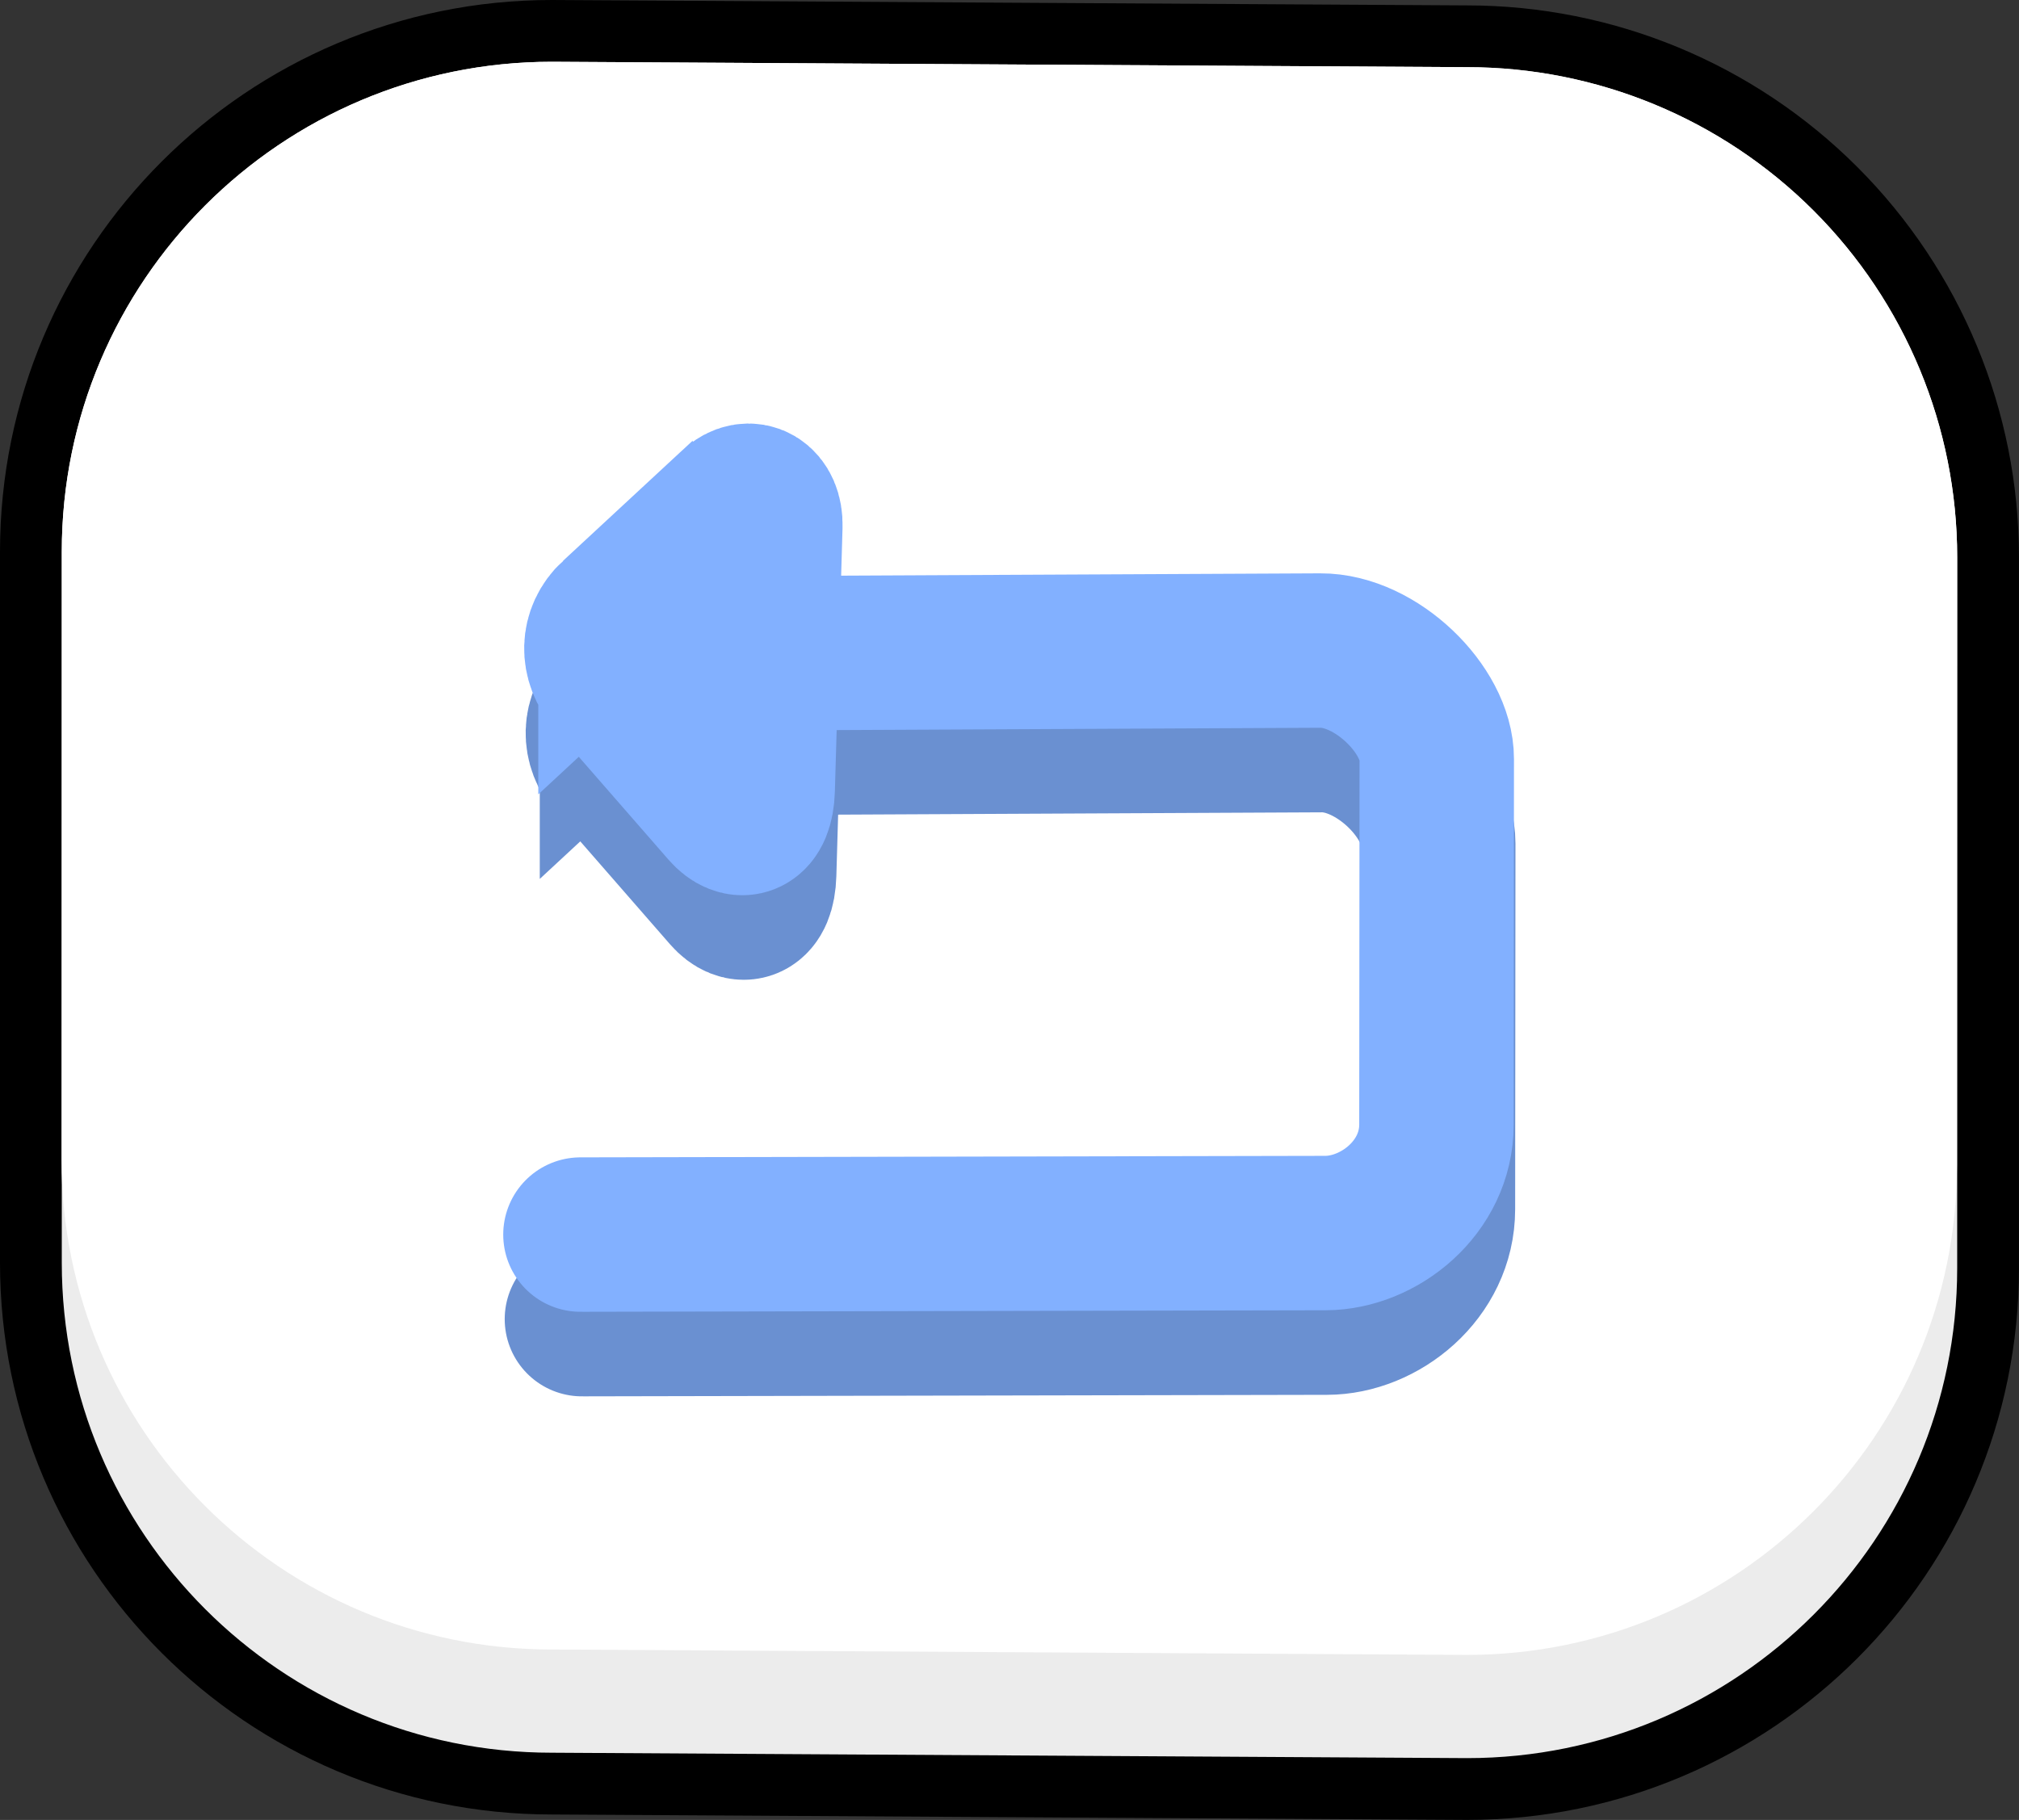 <svg version="1.1" xmlns="http://www.w3.org/2000/svg" xmlns:xlink="http://www.w3.org/1999/xlink" width="65.361" height="58.927" viewBox="0,0,65.361,58.927"><rect x="0" y="0" width="65.361" height="58.927" fill="#333333" stroke="none"/><g transform="translate(-207.324,-150.537)"><g data-paper-data="{&quot;isPaintingLayer&quot;:true}" stroke-linejoin="miter" stroke-miterlimit="10" stroke-dasharray="" stroke-dashoffset="0" style="mix-blend-mode: normal"><path d="M209.324,168.402v0c0,-8.762 7.103,-15.865 15.865,-15.865l29.63,0.175v0c4.208,0 8.243,1.672 11.218,4.647c2.975,2.975 4.647,7.011 4.647,11.218v23.021c0,8.762 -7.103,15.865 -15.865,15.865l-29.63,-0.175c-8.762,0 -15.865,-7.103 -15.865,-15.865z" fill="#ececec" fill-rule="evenodd" stroke="#000000" stroke-width="4" stroke-linecap="square"/><path d="M209.324,168.402v0c0,-8.762 7.103,-15.865 15.865,-15.865l29.63,0.175v0c4.208,0 8.243,1.672 11.218,4.647c2.975,2.975 4.647,7.011 4.647,11.218v23.021c0,8.762 -7.103,15.865 -15.865,15.865l-29.63,-0.175c-8.762,0 -15.865,-7.103 -15.865,-15.865z" fill="#ececec" fill-rule="evenodd" stroke="none" stroke-width="1" stroke-linecap="square"/><path d="M209.324,168.402v0c0,-8.762 7.103,-15.865 15.865,-15.865l29.63,0.175v0c4.208,0 8.243,1.672 11.218,4.647c2.975,2.975 4.647,7.011 4.647,11.218l-0.008,19.679c0,8.762 -7.103,15.865 -15.865,15.865l-29.63,-0.175c-8.762,0 -15.865,-7.103 -15.865,-15.865z" fill="#ffffff" fill-rule="evenodd" stroke="none" stroke-width="1" stroke-linecap="square"/><g fill="none" fill-rule="nonzero" stroke-width="5" stroke-linecap="round"><g stroke="#6a90d1"><path d="M230.959,174.431c6.113,-0.029 16.072,-0.077 19.156,-0.092c1.802,-0.009 3.771,1.923 3.769,3.514c-0.002,2.161 -0.007,8.019 -0.01,11.838c-0.002,2.042 -1.865,3.505 -3.592,3.509c-4.476,0.009 -24.119,0.049 -24.119,0.049"/><path d="M227.298,173.268c1.209,-1.121 3.167,-2.936 3.856,-3.575c0.474,-0.439 1.016,-0.142 0.994,0.613c-0.04,1.371 -0.174,5.987 -0.248,8.532c-0.03,1.03 -0.564,1.132 -0.999,0.633c-0.645,-0.74 -2.509,-2.877 -3.657,-4.194c-0.557,-0.638 -0.534,-1.465 0.054,-2.01z"/></g><g stroke="#82b0ff"><path d="M230.911,171.693c6.113,-0.029 16.072,-0.077 19.156,-0.092c1.802,-0.009 3.771,1.923 3.769,3.514c-0.002,2.161 -0.007,8.019 -0.01,11.838c-0.002,2.042 -1.865,3.505 -3.592,3.509c-4.476,0.009 -24.119,0.049 -24.119,0.049"/><path d="M227.25,170.53c1.209,-1.121 3.167,-2.936 3.856,-3.575c0.474,-0.439 1.016,-0.142 0.994,0.613c-0.04,1.371 -0.174,5.987 -0.248,8.532c-0.03,1.03 -0.564,1.132 -0.999,0.633c-0.645,-0.74 -2.509,-2.877 -3.657,-4.194c-0.557,-0.638 -0.534,-1.465 0.054,-2.01z"/></g></g></g></g></svg>